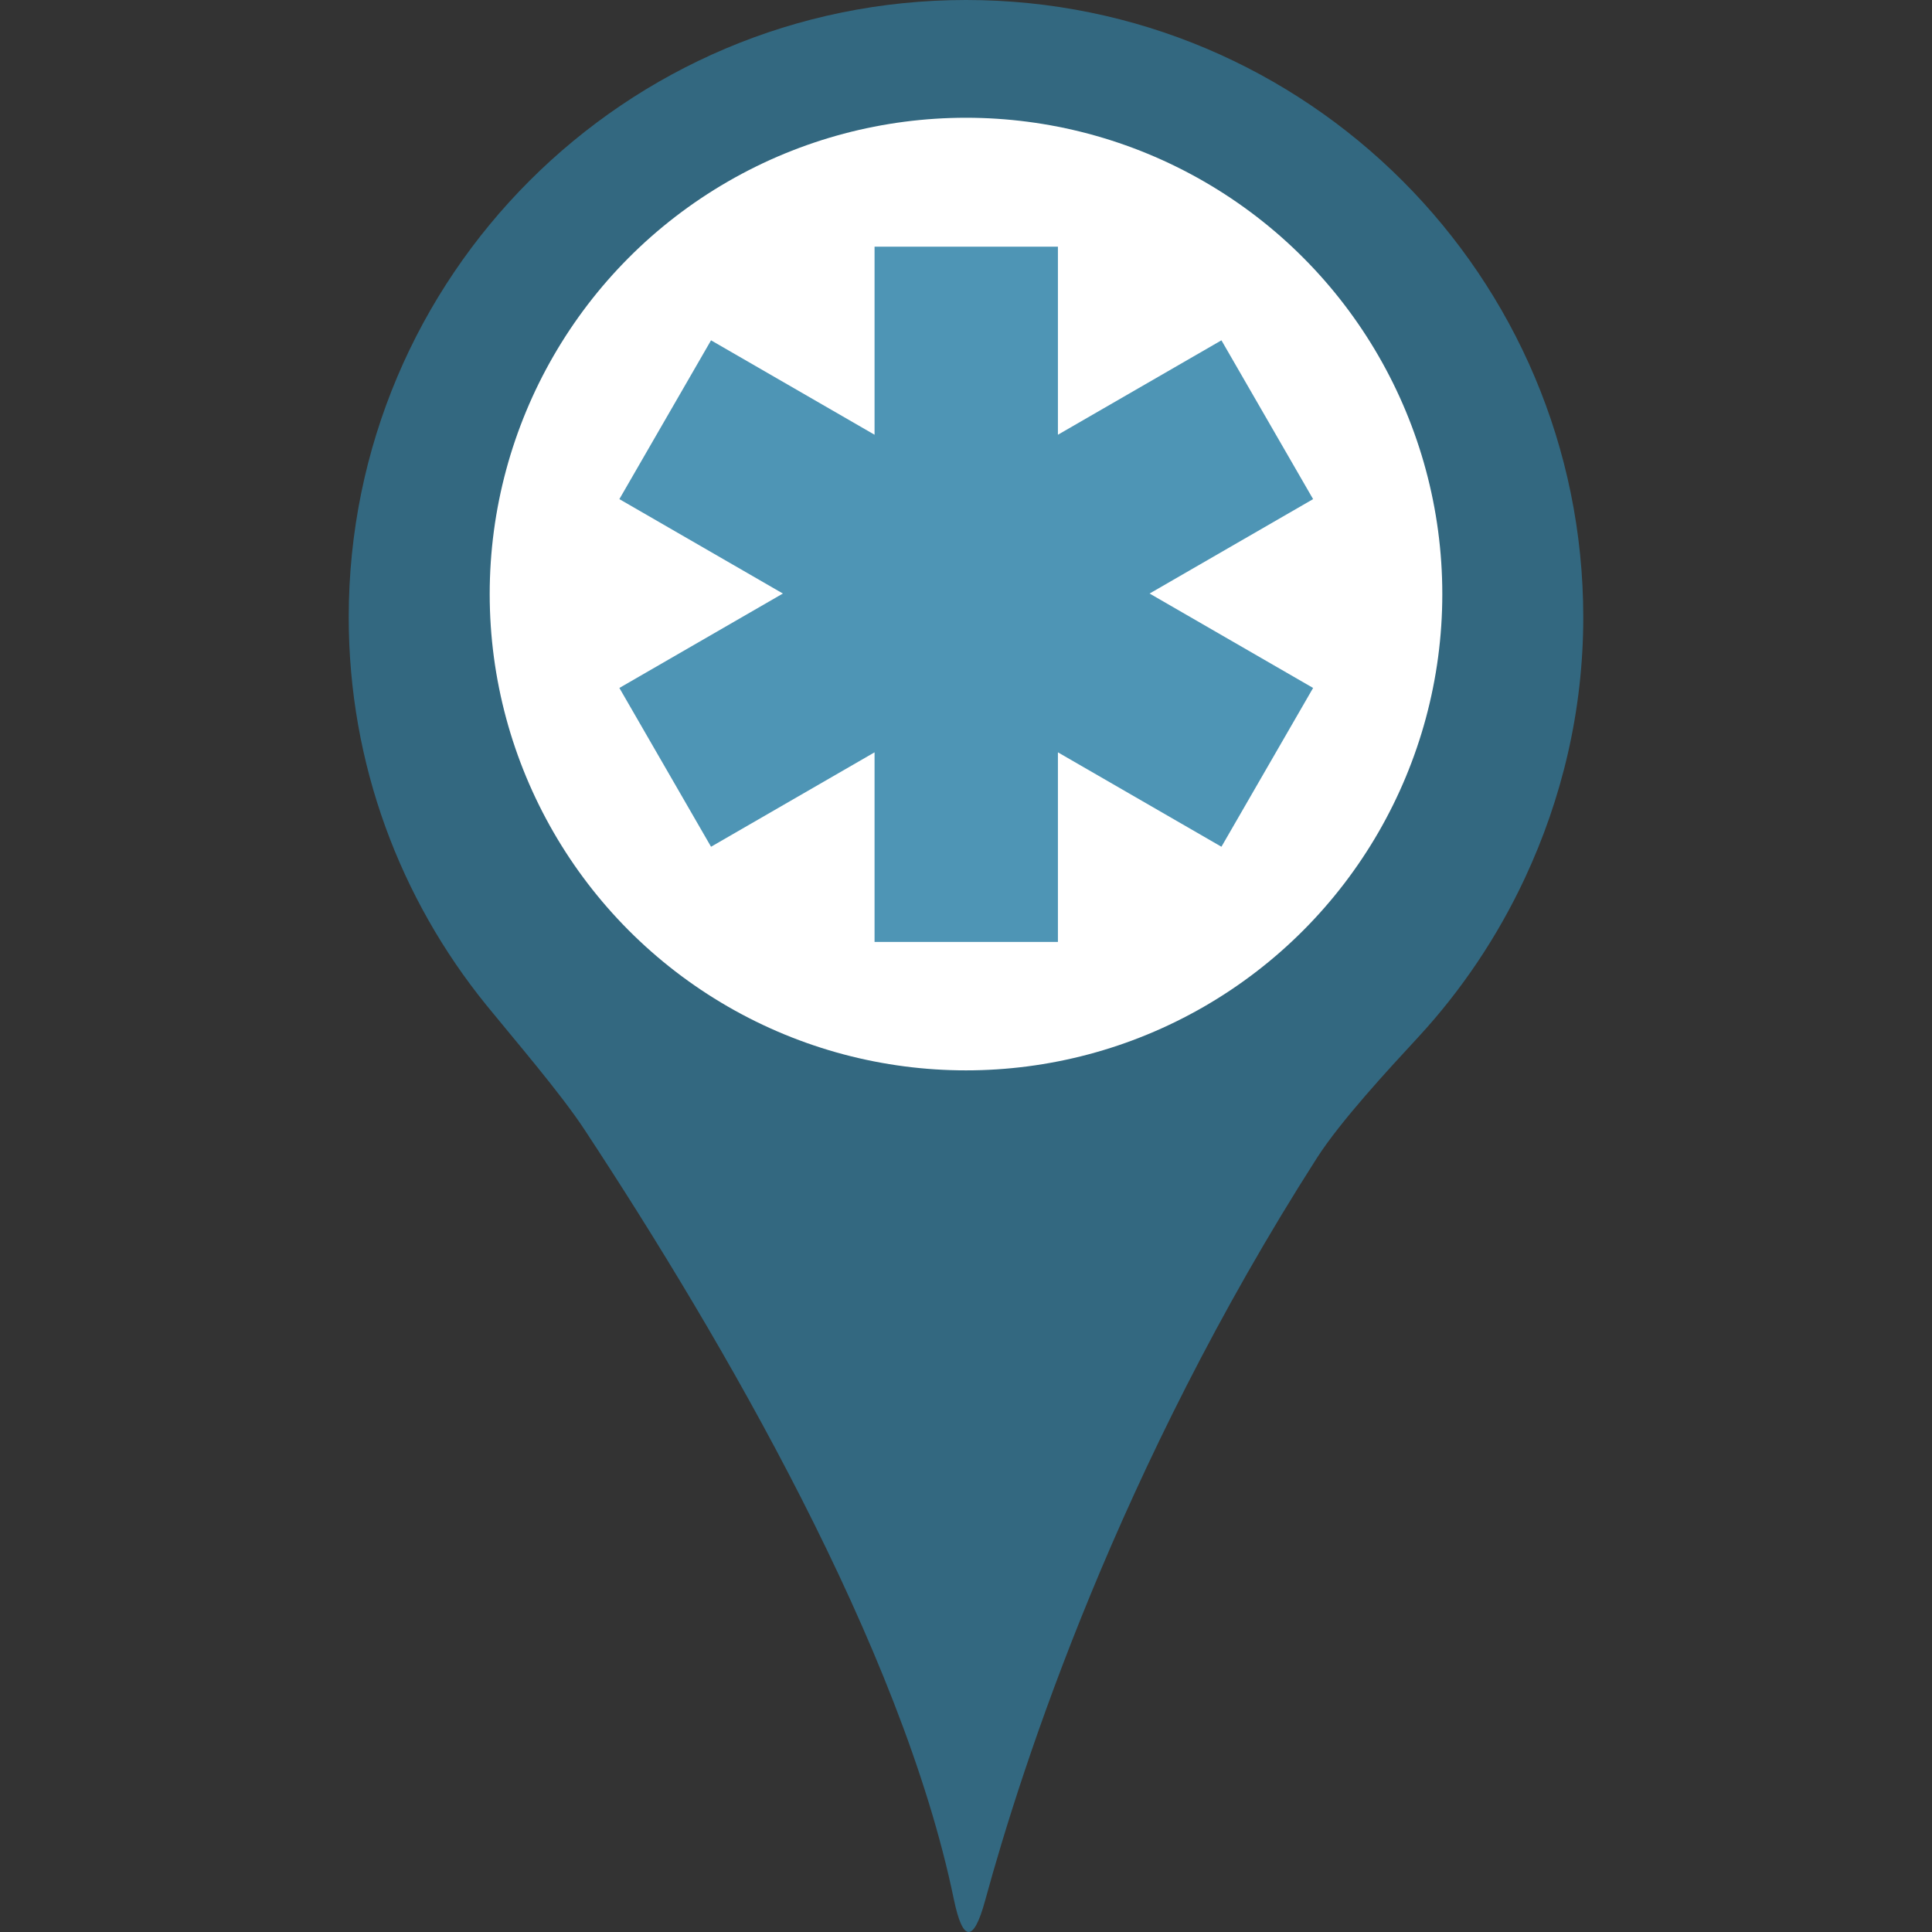 <svg id="e6SmvKwAqGo1" xmlns="http://www.w3.org/2000/svg" xmlns:xlink="http://www.w3.org/1999/xlink" viewBox="0 0 293.334 293.334" shape-rendering="geometricPrecision" text-rendering="geometricPrecision" project-id="2378794a45bd4ef499b918b4186b8a5e" export-id="f7a727fce67946b0b83aaaf091bb10b7" cached="false"><rect x="0" y="0" width="293.334" height="293.334" fill="#333333" stroke="none"/><g><g><path d="M146.667,0C94.903,0,52.946,41.957,52.946,93.721c0,22.322,7.849,42.789,20.891,58.878c4.204,5.178,11.237,13.331,14.903,18.906c21.109,32.069,48.19,78.643,56.082,116.864c1.354,6.527,2.986,6.641,4.743.212c5.629-20.609,20.228-65.639,50.377-112.757c3.595-5.619,10.884-13.483,15.409-18.379c6.554-7.098,12.009-15.224,16.154-24.084c5.651-12.086,8.882-25.466,8.882-39.629C240.387,41.962,198.43,0,146.667,0Zm0,144.358c-28.892,0-52.313-23.421-52.313-52.313c0-28.887,23.421-52.307,52.313-52.307s52.313,23.421,52.313,52.307c0,28.893-23.421,52.313-52.313,52.313Z" fill="#336880"/><circle r="21.756" transform="matrix(3.324 0 0 3.324 146.667 90.196)" fill="#fff"/></g></g><polygon points="347.49,227 454.5,165.212 394.508,61.288 287.5,123.077 287.5,0 167.5,0 167.5,123.077 60.492,61.288 0.499,165.212 107.51,227 0.5,288.788 60.492,392.712 167.5,330.923 167.5,455 287.5,455 287.5,330.923 394.508,392.712 454.501,288.788" transform="matrix(.232 0 0 0.232 93.923 37.452)" fill="#4e95b5"/></svg>
